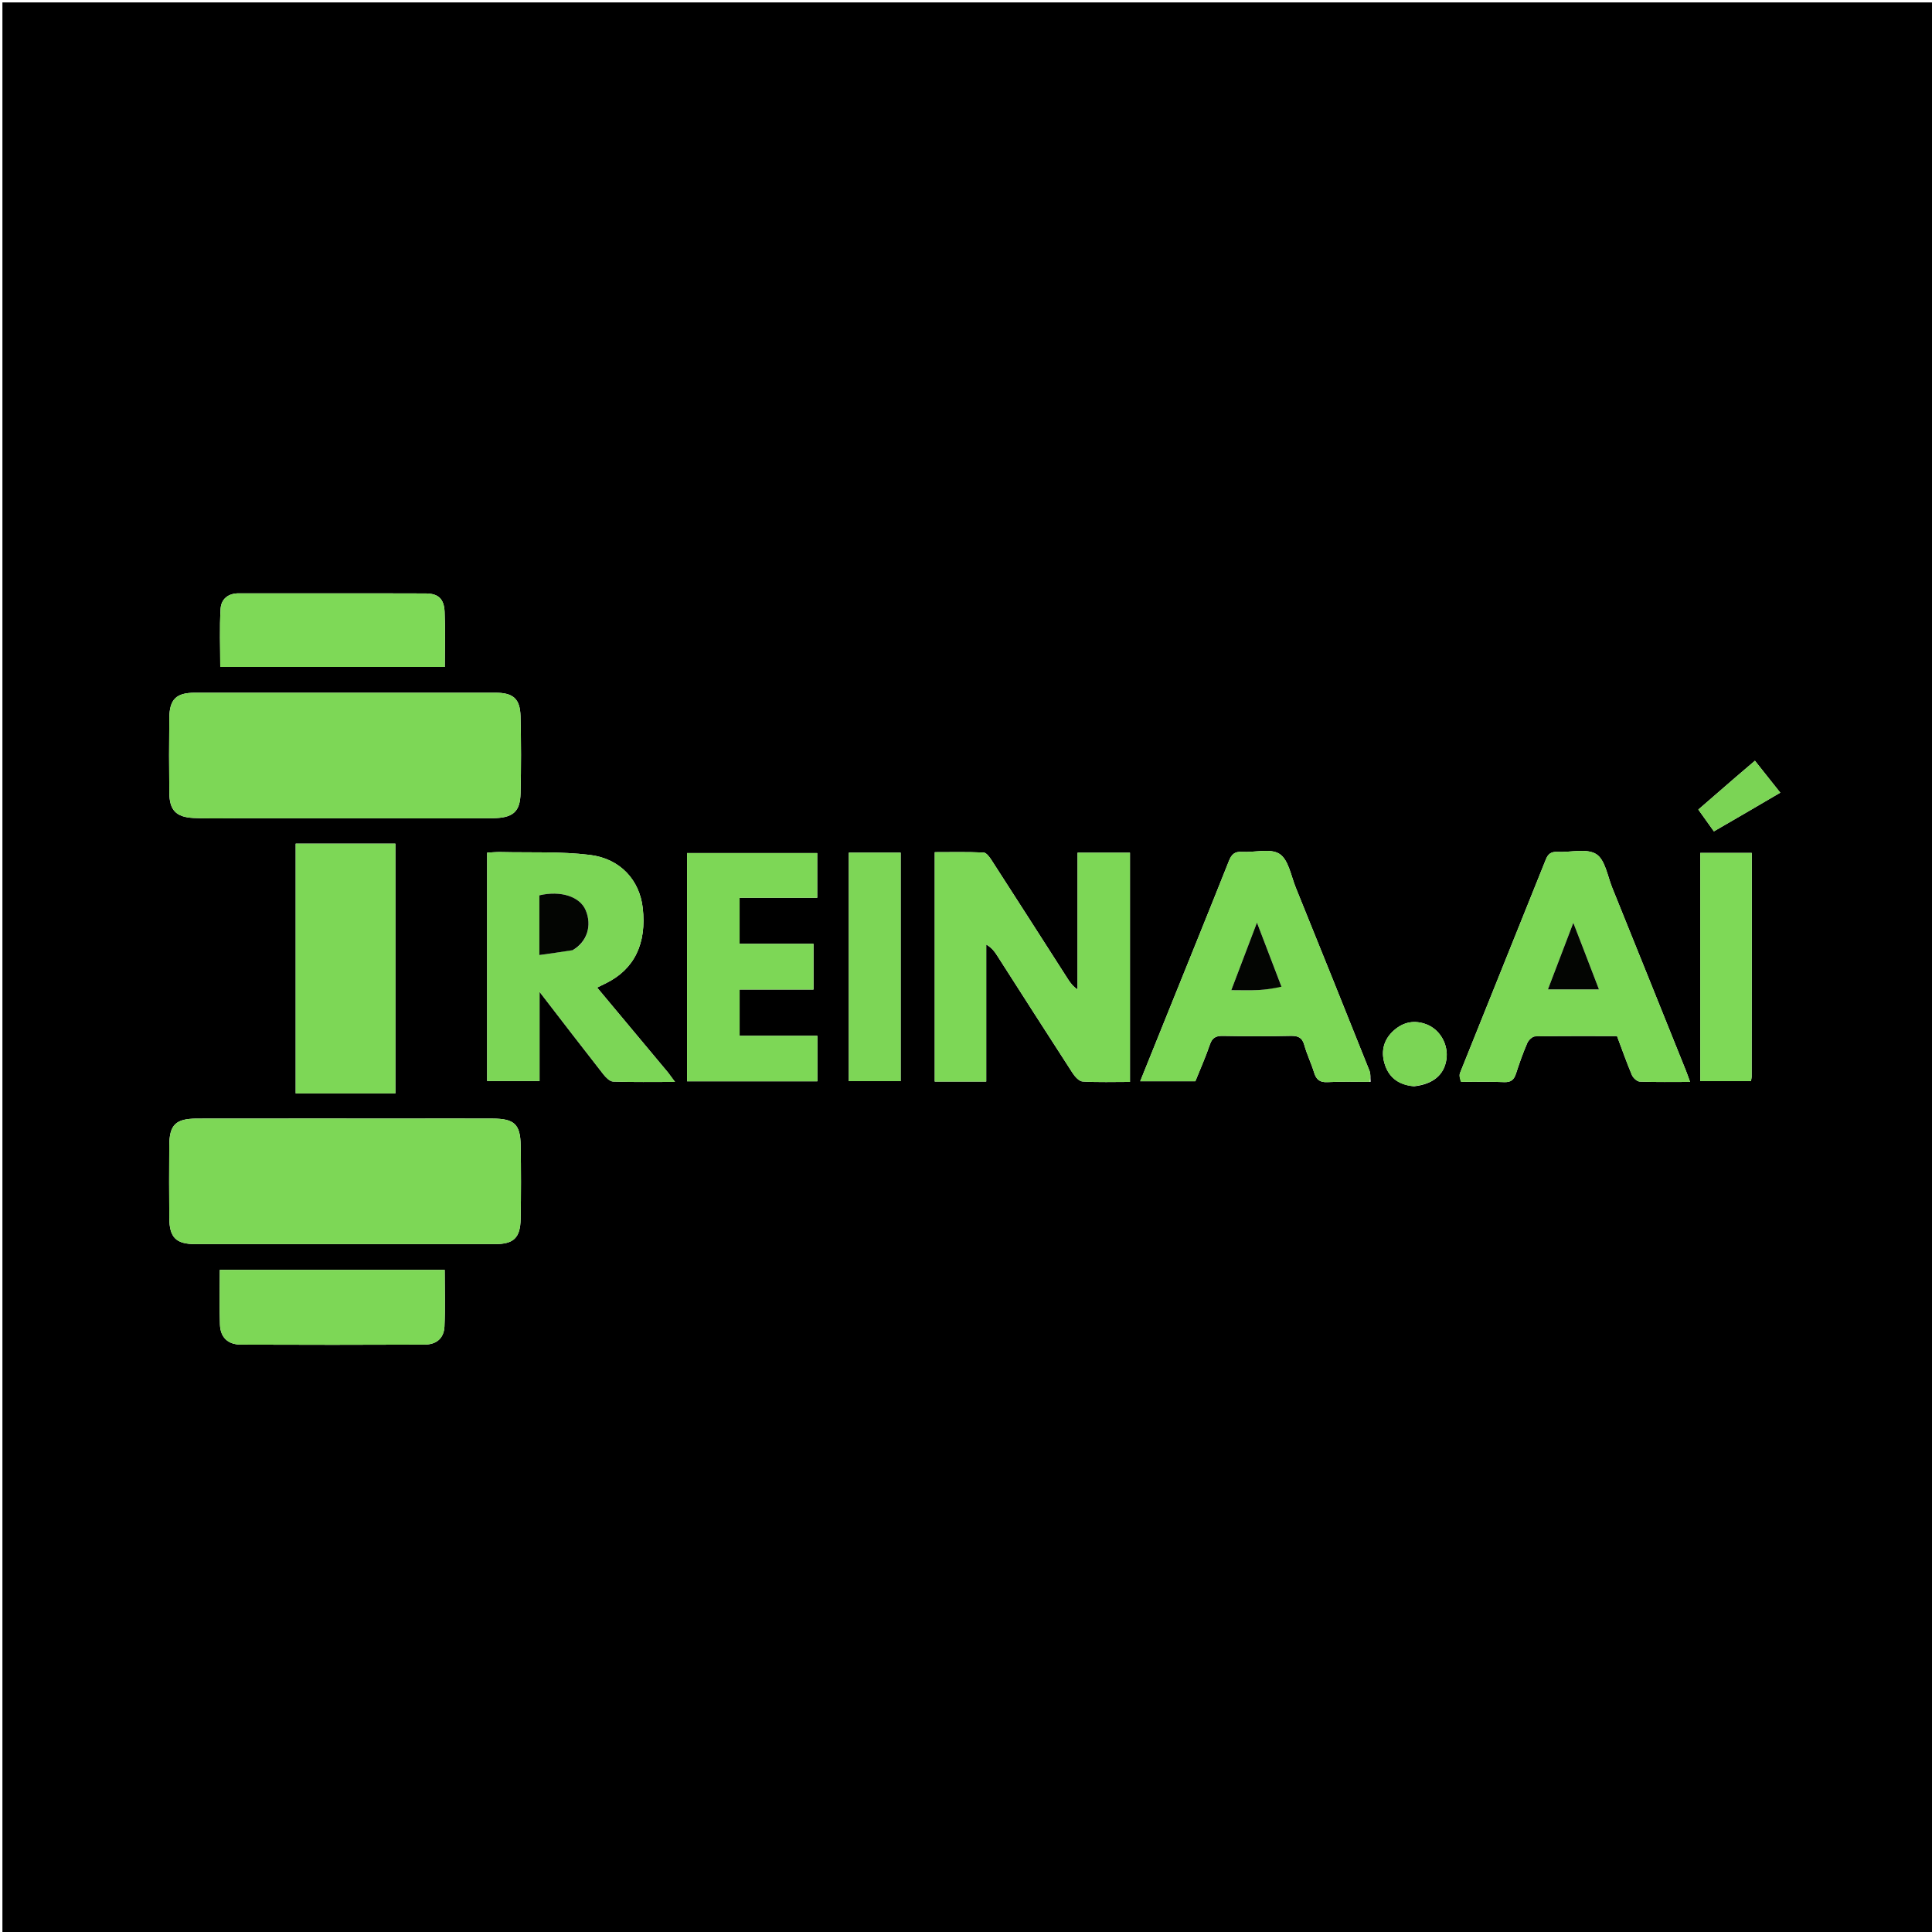 <svg version="1.1" id="Layer_1" xmlns="http://www.w3.org/2000/svg" xmlns:xlink="http://www.w3.org/1999/xlink" x="0px" y="0px"
	 width="100%" viewBox="0 0 800 800" enable-background="new 0 0 800 800" xml:space="preserve">
<path fill="#000000" opacity="1" stroke="none" 
	d="
M374,801 
	C249.333,801 125.167,801 1,801 
	C1,534.333 1,267.667 1,1 
	C267.667,1 534.333,1 801,1 
	C801,267.667 801,534.333 801,801 
	C658.833,801 516.667,801 374,801 
M169.5,463.162 
	C140.184,463.163 110.868,463.135 81.551,463.18 
	C72.713,463.194 70.141,465.753 70.087,474.418 
	C70.025,484.411 70.005,494.406 70.097,504.4 
	C70.172,512.488 72.925,515.164 80.962,515.166 
	C122.271,515.18 163.58,515.181 204.889,515.165 
	C212.685,515.162 215.435,512.63 215.584,504.744 
	C215.776,494.586 215.768,484.421 215.599,474.263 
	C215.454,465.496 212.95,463.214 203.981,463.175 
	C192.821,463.126 181.66,463.163 169.5,463.162 
M99.5,338.837 
	C119.654,338.837 139.807,338.838 159.961,338.837 
	C174.618,338.837 189.276,338.924 203.932,338.8 
	C212.377,338.729 215.362,336.186 215.548,328.521 
	C215.805,317.868 215.802,307.199 215.534,296.547 
	C215.352,289.329 212.488,286.849 205.175,286.844 
	C163.702,286.813 122.229,286.815 80.756,286.841 
	C72.973,286.846 70.199,289.523 70.108,297.301 
	C69.988,307.626 69.988,317.955 70.106,328.28 
	C70.187,335.427 72.852,338.32 80.017,338.703 
	C86.163,339.031 92.338,338.814 99.5,338.837 
M408.375,440.351 
	C408.375,423.931 408.375,407.51 408.375,391.089 
	C410.801,392.553 411.847,394.051 412.832,395.587 
	C423.253,411.842 433.63,428.125 444.137,444.324 
	C445.106,445.818 446.831,447.742 448.302,447.831 
	C454.734,448.215 461.202,447.996 467.895,447.996 
	C467.895,416.123 467.895,384.732 467.895,353.089 
	C460.74,353.089 453.846,353.089 446.186,353.089 
	C446.186,372.155 446.186,390.947 446.186,409.738 
	C444.206,408.372 443.165,406.909 442.197,405.401 
	C431.68,389.01 421.194,372.6 410.628,356.241 
	C409.789,354.941 408.462,353.072 407.291,353.018 
	C400.554,352.709 393.795,352.867 387.055,352.867 
	C387.055,384.93 387.055,416.332 387.055,447.844 
	C394.201,447.844 401.006,447.844 408.375,447.844 
	C408.375,445.569 408.375,443.437 408.375,440.351 
M276.578,444.054 
	C266.903,432.467 257.228,420.881 247.255,408.937 
	C248.863,408.148 249.863,407.658 250.862,407.167 
	C262.643,401.382 267.844,390.737 266.138,375.899 
	C264.831,364.528 256.95,355.553 244.26,354.003 
	C232.103,352.518 219.691,353.098 207.39,352.816 
	C205.479,352.772 203.563,352.973 201.721,353.057 
	C201.721,385.014 201.721,416.383 201.721,447.643 
	C209.052,447.643 215.964,447.643 223.408,447.643 
	C223.408,435.467 223.408,423.647 223.408,410.671 
	C232.714,422.735 241.21,433.822 249.822,444.817 
	C250.851,446.131 252.486,447.806 253.891,447.855 
	C262.136,448.142 270.396,447.996 279.504,447.996 
	C278.33,446.387 277.69,445.509 276.578,444.054 
M567.566,447.956 
	C567.417,446.42 567.618,444.744 567.068,443.368 
	C556.959,418.07 546.785,392.797 536.557,367.546 
	C534.579,362.664 533.544,356.018 529.843,353.6 
	C526.076,351.139 519.545,353.059 514.244,352.737 
	C511.21,352.553 509.94,353.806 508.873,356.492 
	C500.65,377.178 492.272,397.801 483.943,418.445 
	C480.04,428.119 476.14,437.794 472.14,447.714 
	C480.095,447.714 487.537,447.714 494.978,447.714 
	C497.006,442.664 499.236,437.684 500.983,432.539 
	C501.967,429.643 503.52,428.886 506.412,428.94 
	C515.731,429.112 525.058,429.136 534.375,428.93 
	C537.482,428.861 539.218,429.578 540.101,432.779 
	C541.158,436.609 542.947,440.232 544.109,444.039 
	C545.012,447 546.45,448.273 549.751,448.09 
	C555.393,447.775 561.066,447.999 567.566,447.956 
M605.3,447.996 
	C611.127,447.999 616.962,447.815 622.776,448.082 
	C625.681,448.215 626.922,447.085 627.752,444.52 
	C629.131,440.255 630.634,436.014 632.41,431.902 
	C632.931,430.695 634.533,429.156 635.665,429.136 
	C646.964,428.93 658.268,429.011 669.573,429.011 
	C671.676,434.612 673.539,439.944 675.733,445.135 
	C676.24,446.336 677.851,447.829 679.004,447.873 
	C685.793,448.131 692.597,448 699.815,448 
	C699.16,446.197 698.701,444.807 698.156,443.452 
	C687.987,418.176 677.829,392.896 667.61,367.641 
	C665.63,362.748 664.643,355.963 660.948,353.657 
	C656.958,351.167 650.321,353.021 644.851,352.751 
	C642.286,352.624 641.033,353.556 640.084,355.924 
	C628.288,385.38 616.384,414.793 604.583,444.248 
	C604.151,445.325 604.495,446.713 605.3,447.996 
M163.721,354.698 
	C163.721,352.921 163.721,351.144 163.721,349.329 
	C149.497,349.329 135.93,349.329 122.431,349.329 
	C122.431,384.046 122.431,418.428 122.431,452.754 
	C136.273,452.754 149.719,452.754 163.721,452.754 
	C163.721,420.223 163.721,387.938 163.721,354.698 
M318.517,390.799 
	C314.419,390.799 310.322,390.799 306.249,390.799 
	C306.249,384.123 306.249,378.197 306.249,371.756 
	C317.111,371.756 327.685,371.756 338.393,371.756 
	C338.393,365.197 338.393,359.163 338.393,353.236 
	C320.11,353.236 302.23,353.236 284.499,353.236 
	C284.499,385.052 284.499,416.43 284.499,447.754 
	C302.688,447.754 320.463,447.754 338.455,447.754 
	C338.455,441.451 338.455,435.402 338.455,428.9 
	C327.538,428.9 316.948,428.9 306.256,428.9 
	C306.256,422.38 306.256,416.317 306.256,409.742 
	C316.63,409.742 326.709,409.742 336.85,409.742 
	C336.85,403.175 336.85,397.132 336.85,390.799 
	C330.806,390.799 325.159,390.799 318.517,390.799 
M122.5,525.827 
	C112.078,525.827 101.656,525.827 91.012,525.827 
	C91.012,533.867 90.81,541.185 91.079,548.485 
	C91.276,553.819 94.37,556.763 99.775,556.784 
	C125.106,556.887 150.438,556.89 175.769,556.775 
	C180.817,556.753 183.826,554.089 184.045,549.23 
	C184.388,541.607 184.136,533.958 184.136,525.827 
	C163.76,525.827 143.63,525.827 122.5,525.827 
M101.522,276.168 
	C129.054,276.168 156.586,276.168 184.18,276.168 
	C184.18,267.99 184.42,260.665 184.101,253.365 
	C183.866,247.964 181.524,245.756 176.237,245.736 
	C150.443,245.642 124.648,245.732 98.853,245.686 
	C94.369,245.679 91.584,248.137 91.342,252.105 
	C90.86,259.993 91.199,267.931 91.199,276.168 
	C94.587,276.168 97.559,276.168 101.522,276.168 
M372.949,415.5 
	C372.949,394.753 372.949,374.005 372.949,353.059 
	C365.459,353.059 358.554,353.059 351.472,353.059 
	C351.472,384.804 351.472,416.287 351.472,447.683 
	C358.773,447.683 365.686,447.683 372.949,447.683 
	C372.949,437.076 372.949,426.788 372.949,415.5 
M725.366,387.5 
	C725.366,376.085 725.366,364.67 725.366,353.171 
	C717.818,353.171 710.942,353.171 704.039,353.171 
	C704.039,384.888 704.039,416.24 704.039,447.673 
	C711.255,447.673 718.149,447.673 725.019,447.673 
	C725.158,446.869 725.314,446.384 725.315,445.9 
	C725.34,426.767 725.352,407.633 725.366,387.5 
M585.58,449.809 
	C593.366,448.946 597.965,445.124 598.927,438.715 
	C599.841,432.63 596.373,426.373 590.733,424.188 
	C585.783,422.271 581.215,423.124 577.234,426.618 
	C573.06,430.281 571.768,435.031 573.256,440.216 
	C574.867,445.829 578.75,449.206 585.58,449.809 
M718.499,321.996 
	C713.486,326.342 708.474,330.688 703.243,335.224 
	C705.472,338.346 707.473,341.148 709.688,344.251 
	C714.312,341.569 718.751,339.005 723.181,336.423 
	C727.728,333.772 732.265,331.105 737.174,328.23 
	C733.48,323.576 730.124,319.35 726.678,315.009 
	C723.844,317.425 721.438,319.474 718.499,321.996 
z"/>
<path fill="#7DD756" opacity="1" stroke="none" 
	d="
M170,463.162 
	C181.66,463.163 192.821,463.126 203.981,463.175 
	C212.95,463.214 215.454,465.496 215.599,474.263 
	C215.768,484.421 215.776,494.586 215.584,504.744 
	C215.435,512.63 212.685,515.162 204.889,515.165 
	C163.58,515.181 122.271,515.18 80.962,515.166 
	C72.925,515.164 70.172,512.488 70.097,504.4 
	C70.005,494.406 70.025,484.411 70.087,474.418 
	C70.141,465.753 72.713,463.194 81.551,463.18 
	C110.868,463.135 140.184,463.163 170,463.162 
z"/>
<path fill="#7DD756" opacity="1" stroke="none" 
	d="
M99,338.837 
	C92.338,338.814 86.163,339.031 80.017,338.703 
	C72.852,338.32 70.187,335.427 70.106,328.28 
	C69.988,317.955 69.988,307.626 70.108,297.301 
	C70.199,289.523 72.973,286.846 80.756,286.841 
	C122.229,286.815 163.702,286.813 205.175,286.844 
	C212.488,286.849 215.352,289.329 215.534,296.547 
	C215.802,307.199 215.805,317.868 215.548,328.521 
	C215.362,336.186 212.377,338.729 203.932,338.8 
	C189.276,338.924 174.618,338.837 159.961,338.837 
	C139.807,338.838 119.654,338.837 99,338.837 
z"/>
<path fill="#7DD756" opacity="1" stroke="none" 
	d="
M408.375,440.829 
	C408.375,443.437 408.375,445.569 408.375,447.844 
	C401.006,447.844 394.201,447.844 387.055,447.844 
	C387.055,416.332 387.055,384.93 387.055,352.867 
	C393.795,352.867 400.554,352.709 407.291,353.018 
	C408.462,353.072 409.789,354.941 410.628,356.241 
	C421.194,372.6 431.68,389.01 442.197,405.401 
	C443.165,406.909 444.206,408.372 446.186,409.738 
	C446.186,390.947 446.186,372.155 446.186,353.089 
	C453.846,353.089 460.74,353.089 467.895,353.089 
	C467.895,384.732 467.895,416.123 467.895,447.996 
	C461.202,447.996 454.734,448.215 448.302,447.831 
	C446.831,447.742 445.106,445.818 444.137,444.324 
	C433.63,428.125 423.253,411.842 412.832,395.587 
	C411.847,394.051 410.801,392.553 408.375,391.089 
	C408.375,407.51 408.375,423.931 408.375,440.829 
z"/>
<path fill="#7CD656" opacity="1" stroke="none" 
	d="
M276.814,444.343 
	C277.69,445.509 278.33,446.387 279.504,447.996 
	C270.396,447.996 262.136,448.142 253.891,447.855 
	C252.486,447.806 250.851,446.131 249.822,444.817 
	C241.21,433.822 232.714,422.735 223.408,410.671 
	C223.408,423.647 223.408,435.467 223.408,447.643 
	C215.964,447.643 209.052,447.643 201.721,447.643 
	C201.721,416.383 201.721,385.014 201.721,353.057 
	C203.563,352.973 205.479,352.772 207.39,352.816 
	C219.691,353.098 232.103,352.518 244.26,354.003 
	C256.95,355.553 264.831,364.528 266.138,375.899 
	C267.844,390.737 262.643,401.382 250.862,407.167 
	C249.863,407.658 248.863,408.148 247.255,408.937 
	C257.228,420.881 266.903,432.467 276.814,444.343 
M237.474,393.285 
	C243.123,389.998 245.192,383.311 242.532,376.935 
	C240.159,371.25 232.219,368.669 223.334,370.737 
	C223.334,378.644 223.334,386.567 223.334,395.464 
	C228.045,394.811 232.394,394.208 237.474,393.285 
z"/>
<path fill="#7DD756" opacity="1" stroke="none" 
	d="
M567.146,447.976 
	C561.066,447.999 555.393,447.775 549.751,448.09 
	C546.45,448.273 545.012,447 544.109,444.039 
	C542.947,440.232 541.158,436.609 540.101,432.779 
	C539.218,429.578 537.482,428.861 534.375,428.93 
	C525.058,429.136 515.731,429.112 506.412,428.94 
	C503.52,428.886 501.967,429.643 500.983,432.539 
	C499.236,437.684 497.006,442.664 494.978,447.714 
	C487.537,447.714 480.095,447.714 472.14,447.714 
	C476.14,437.794 480.04,428.119 483.943,418.445 
	C492.272,397.801 500.65,377.178 508.873,356.492 
	C509.94,353.806 511.21,352.553 514.244,352.737 
	C519.545,353.059 526.076,351.139 529.843,353.6 
	C533.544,356.018 534.579,362.664 536.557,367.546 
	C546.785,392.797 556.959,418.07 567.068,443.368 
	C567.618,444.744 567.417,446.42 567.146,447.976 
M530.505,408.155 
	C527.3,399.804 524.095,391.454 520.478,382.03 
	C516.675,392.038 513.343,400.808 509.849,410.006 
	C513.982,410.006 517.473,410.144 520.947,409.966 
	C524.226,409.799 527.488,409.299 530.505,408.155 
z"/>
<path fill="#7DD756" opacity="1" stroke="none" 
	d="
M604.889,447.976 
	C604.495,446.713 604.151,445.325 604.583,444.248 
	C616.384,414.793 628.288,385.38 640.084,355.924 
	C641.033,353.556 642.286,352.624 644.851,352.751 
	C650.321,353.021 656.958,351.167 660.948,353.657 
	C664.643,355.963 665.63,362.748 667.61,367.641 
	C677.829,392.896 687.987,418.176 698.156,443.452 
	C698.701,444.807 699.16,446.197 699.815,448 
	C692.597,448 685.793,448.131 679.004,447.873 
	C677.851,447.829 676.24,446.336 675.733,445.135 
	C673.539,439.944 671.676,434.612 669.573,429.011 
	C658.268,429.011 646.964,428.93 635.665,429.136 
	C634.533,429.156 632.931,430.695 632.41,431.902 
	C630.634,436.014 629.131,440.255 627.752,444.52 
	C626.922,447.085 625.681,448.215 622.776,448.082 
	C616.962,447.815 611.127,447.999 604.889,447.976 
M655.078,391.386 
	C654.003,388.616 652.928,385.846 651.479,382.114 
	C647.758,391.868 644.382,400.717 640.962,409.68 
	C648.268,409.68 654.967,409.68 662.097,409.68 
	C659.735,403.539 657.537,397.825 655.078,391.386 
z"/>
<path fill="#7DD756" opacity="1" stroke="none" 
	d="
M163.721,355.176 
	C163.721,387.938 163.721,420.223 163.721,452.754 
	C149.719,452.754 136.273,452.754 122.431,452.754 
	C122.431,418.428 122.431,384.046 122.431,349.329 
	C135.93,349.329 149.497,349.329 163.721,349.329 
	C163.721,351.144 163.721,352.921 163.721,355.176 
z"/>
<path fill="#7DD756" opacity="1" stroke="none" 
	d="
M319.015,390.799 
	C325.159,390.799 330.806,390.799 336.85,390.799 
	C336.85,397.132 336.85,403.175 336.85,409.742 
	C326.709,409.742 316.63,409.742 306.256,409.742 
	C306.256,416.317 306.256,422.38 306.256,428.9 
	C316.948,428.9 327.538,428.9 338.455,428.9 
	C338.455,435.402 338.455,441.451 338.455,447.754 
	C320.463,447.754 302.688,447.754 284.499,447.754 
	C284.499,416.43 284.499,385.052 284.499,353.236 
	C302.23,353.236 320.11,353.236 338.393,353.236 
	C338.393,359.163 338.393,365.197 338.393,371.756 
	C327.685,371.756 317.111,371.756 306.249,371.756 
	C306.249,378.197 306.249,384.123 306.249,390.799 
	C310.322,390.799 314.419,390.799 319.015,390.799 
z"/>
<path fill="#7DD756" opacity="1" stroke="none" 
	d="
M123,525.827 
	C143.63,525.827 163.76,525.827 184.136,525.827 
	C184.136,533.958 184.388,541.607 184.045,549.23 
	C183.826,554.089 180.817,556.753 175.769,556.775 
	C150.438,556.89 125.106,556.887 99.775,556.784 
	C94.37,556.763 91.276,553.819 91.079,548.485 
	C90.81,541.185 91.012,533.867 91.012,525.827 
	C101.656,525.827 112.078,525.827 123,525.827 
z"/>
<path fill="#7ED957" opacity="1" stroke="none" 
	d="
M101.027,276.168 
	C97.559,276.168 94.587,276.168 91.199,276.168 
	C91.199,267.931 90.86,259.993 91.342,252.105 
	C91.584,248.137 94.369,245.679 98.853,245.686 
	C124.648,245.732 150.443,245.642 176.237,245.736 
	C181.524,245.756 183.866,247.964 184.101,253.365 
	C184.42,260.665 184.18,267.99 184.18,276.168 
	C156.586,276.168 129.054,276.168 101.027,276.168 
z"/>
<path fill="#7DD656" opacity="1" stroke="none" 
	d="
M372.949,416 
	C372.949,426.788 372.949,437.076 372.949,447.683 
	C365.686,447.683 358.773,447.683 351.472,447.683 
	C351.472,416.287 351.472,384.804 351.472,353.059 
	C358.554,353.059 365.459,353.059 372.949,353.059 
	C372.949,374.005 372.949,394.753 372.949,416 
z"/>
<path fill="#7ED957" opacity="1" stroke="none" 
	d="
M725.366,388 
	C725.352,407.633 725.34,426.767 725.315,445.9 
	C725.314,446.384 725.158,446.869 725.019,447.673 
	C718.149,447.673 711.255,447.673 704.039,447.673 
	C704.039,416.24 704.039,384.888 704.039,353.171 
	C710.942,353.171 717.818,353.171 725.366,353.171 
	C725.366,364.67 725.366,376.085 725.366,388 
z"/>
<path fill="#7BD555" opacity="1" stroke="none" 
	d="
M585.173,449.783 
	C578.75,449.206 574.867,445.829 573.256,440.216 
	C571.768,435.031 573.06,430.281 577.234,426.618 
	C581.215,423.124 585.783,422.271 590.733,424.188 
	C596.373,426.373 599.841,432.63 598.927,438.715 
	C597.965,445.124 593.366,448.946 585.173,449.783 
z"/>
<path fill="#7BD455" opacity="1" stroke="none" 
	d="
M718.766,321.76 
	C721.438,319.474 723.844,317.425 726.678,315.009 
	C730.124,319.35 733.48,323.576 737.174,328.23 
	C732.265,331.105 727.728,333.772 723.181,336.423 
	C718.751,339.005 714.312,341.569 709.688,344.251 
	C707.473,341.148 705.472,338.346 703.243,335.224 
	C708.474,330.688 713.486,326.342 718.766,321.76 
z"/>
<path fill="#030502" opacity="1" stroke="none" 
	d="
M237.109,393.445 
	C232.394,394.208 228.045,394.811 223.334,395.464 
	C223.334,386.567 223.334,378.644 223.334,370.737 
	C232.219,368.669 240.159,371.25 242.532,376.935 
	C245.192,383.311 243.123,389.998 237.109,393.445 
z"/>
<path fill="#030502" opacity="1" stroke="none" 
	d="
M530.631,408.55 
	C527.488,409.299 524.226,409.799 520.947,409.966 
	C517.473,410.144 513.982,410.006 509.849,410.006 
	C513.343,400.808 516.675,392.038 520.478,382.03 
	C524.095,391.454 527.3,399.804 530.631,408.55 
z"/>
<path fill="#030502" opacity="1" stroke="none" 
	d="
M655.209,391.749 
	C657.537,397.825 659.735,403.539 662.097,409.68 
	C654.967,409.68 648.268,409.68 640.962,409.68 
	C644.382,400.717 647.758,391.868 651.479,382.114 
	C652.928,385.846 654.003,388.616 655.209,391.749 
z"/>
</svg>